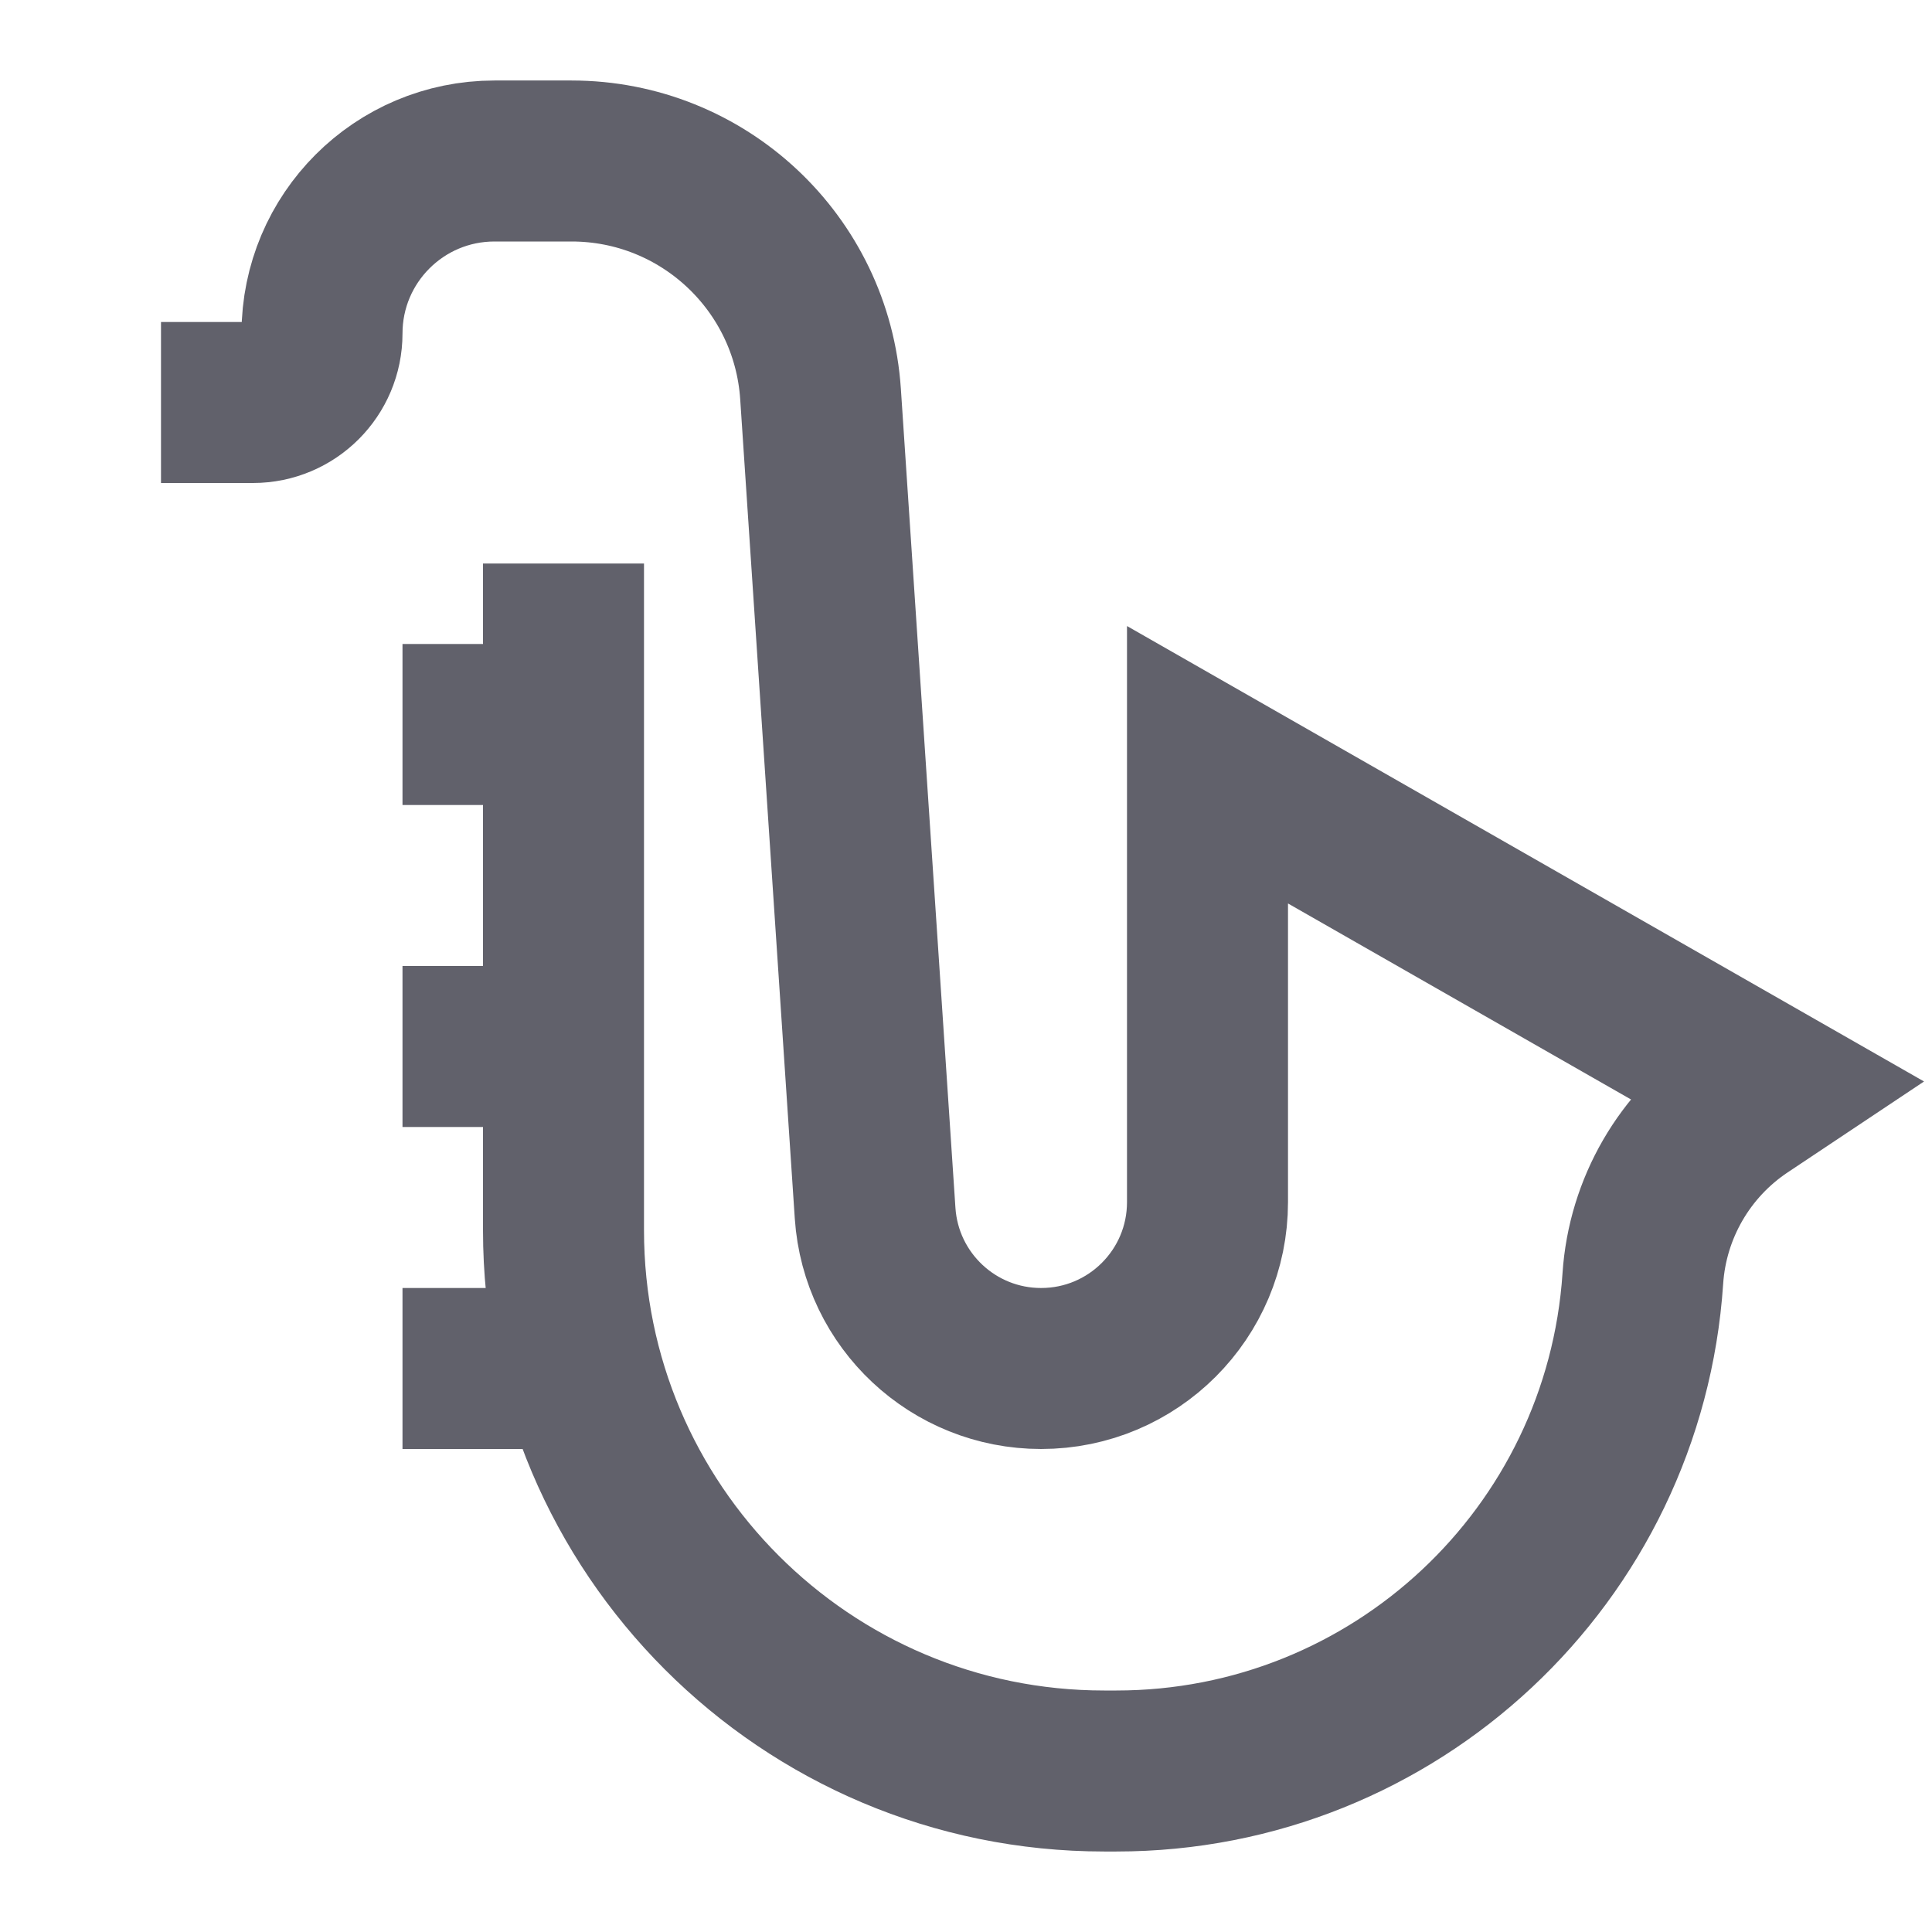 <svg xmlns="http://www.w3.org/2000/svg" height="24" width="24" viewBox="0 0 24 24"> <path d="M7 9H5" stroke="#61616b" stroke-width="2" data-color="color-2" fill="none"></path> <path d="M7 13H5" stroke="#61616b" stroke-width="2" data-color="color-2" fill="none"></path> <path d="M7 17H5" stroke="#61616b" stroke-width="2" data-color="color-2" fill="none"></path> <path d="M2 5H3.143C3.616 5 4 4.616 4 4.143V4.143C4 2.959 4.959 2 6.143 2H7.1C8.732 2 10.084 3.265 10.193 4.894L10.871 15.071C10.944 16.157 11.845 17 12.933 17V17C14.075 17 15 16.075 15 14.933V9.5L22 13.5L21.652 13.732C20.926 14.216 20.466 15.011 20.408 15.882V15.882C20.178 19.325 17.319 22 13.868 22H13.716C10.007 22 7 18.993 7 15.284V7" stroke="#61616b" stroke-width="2" fill="none"></path></svg>